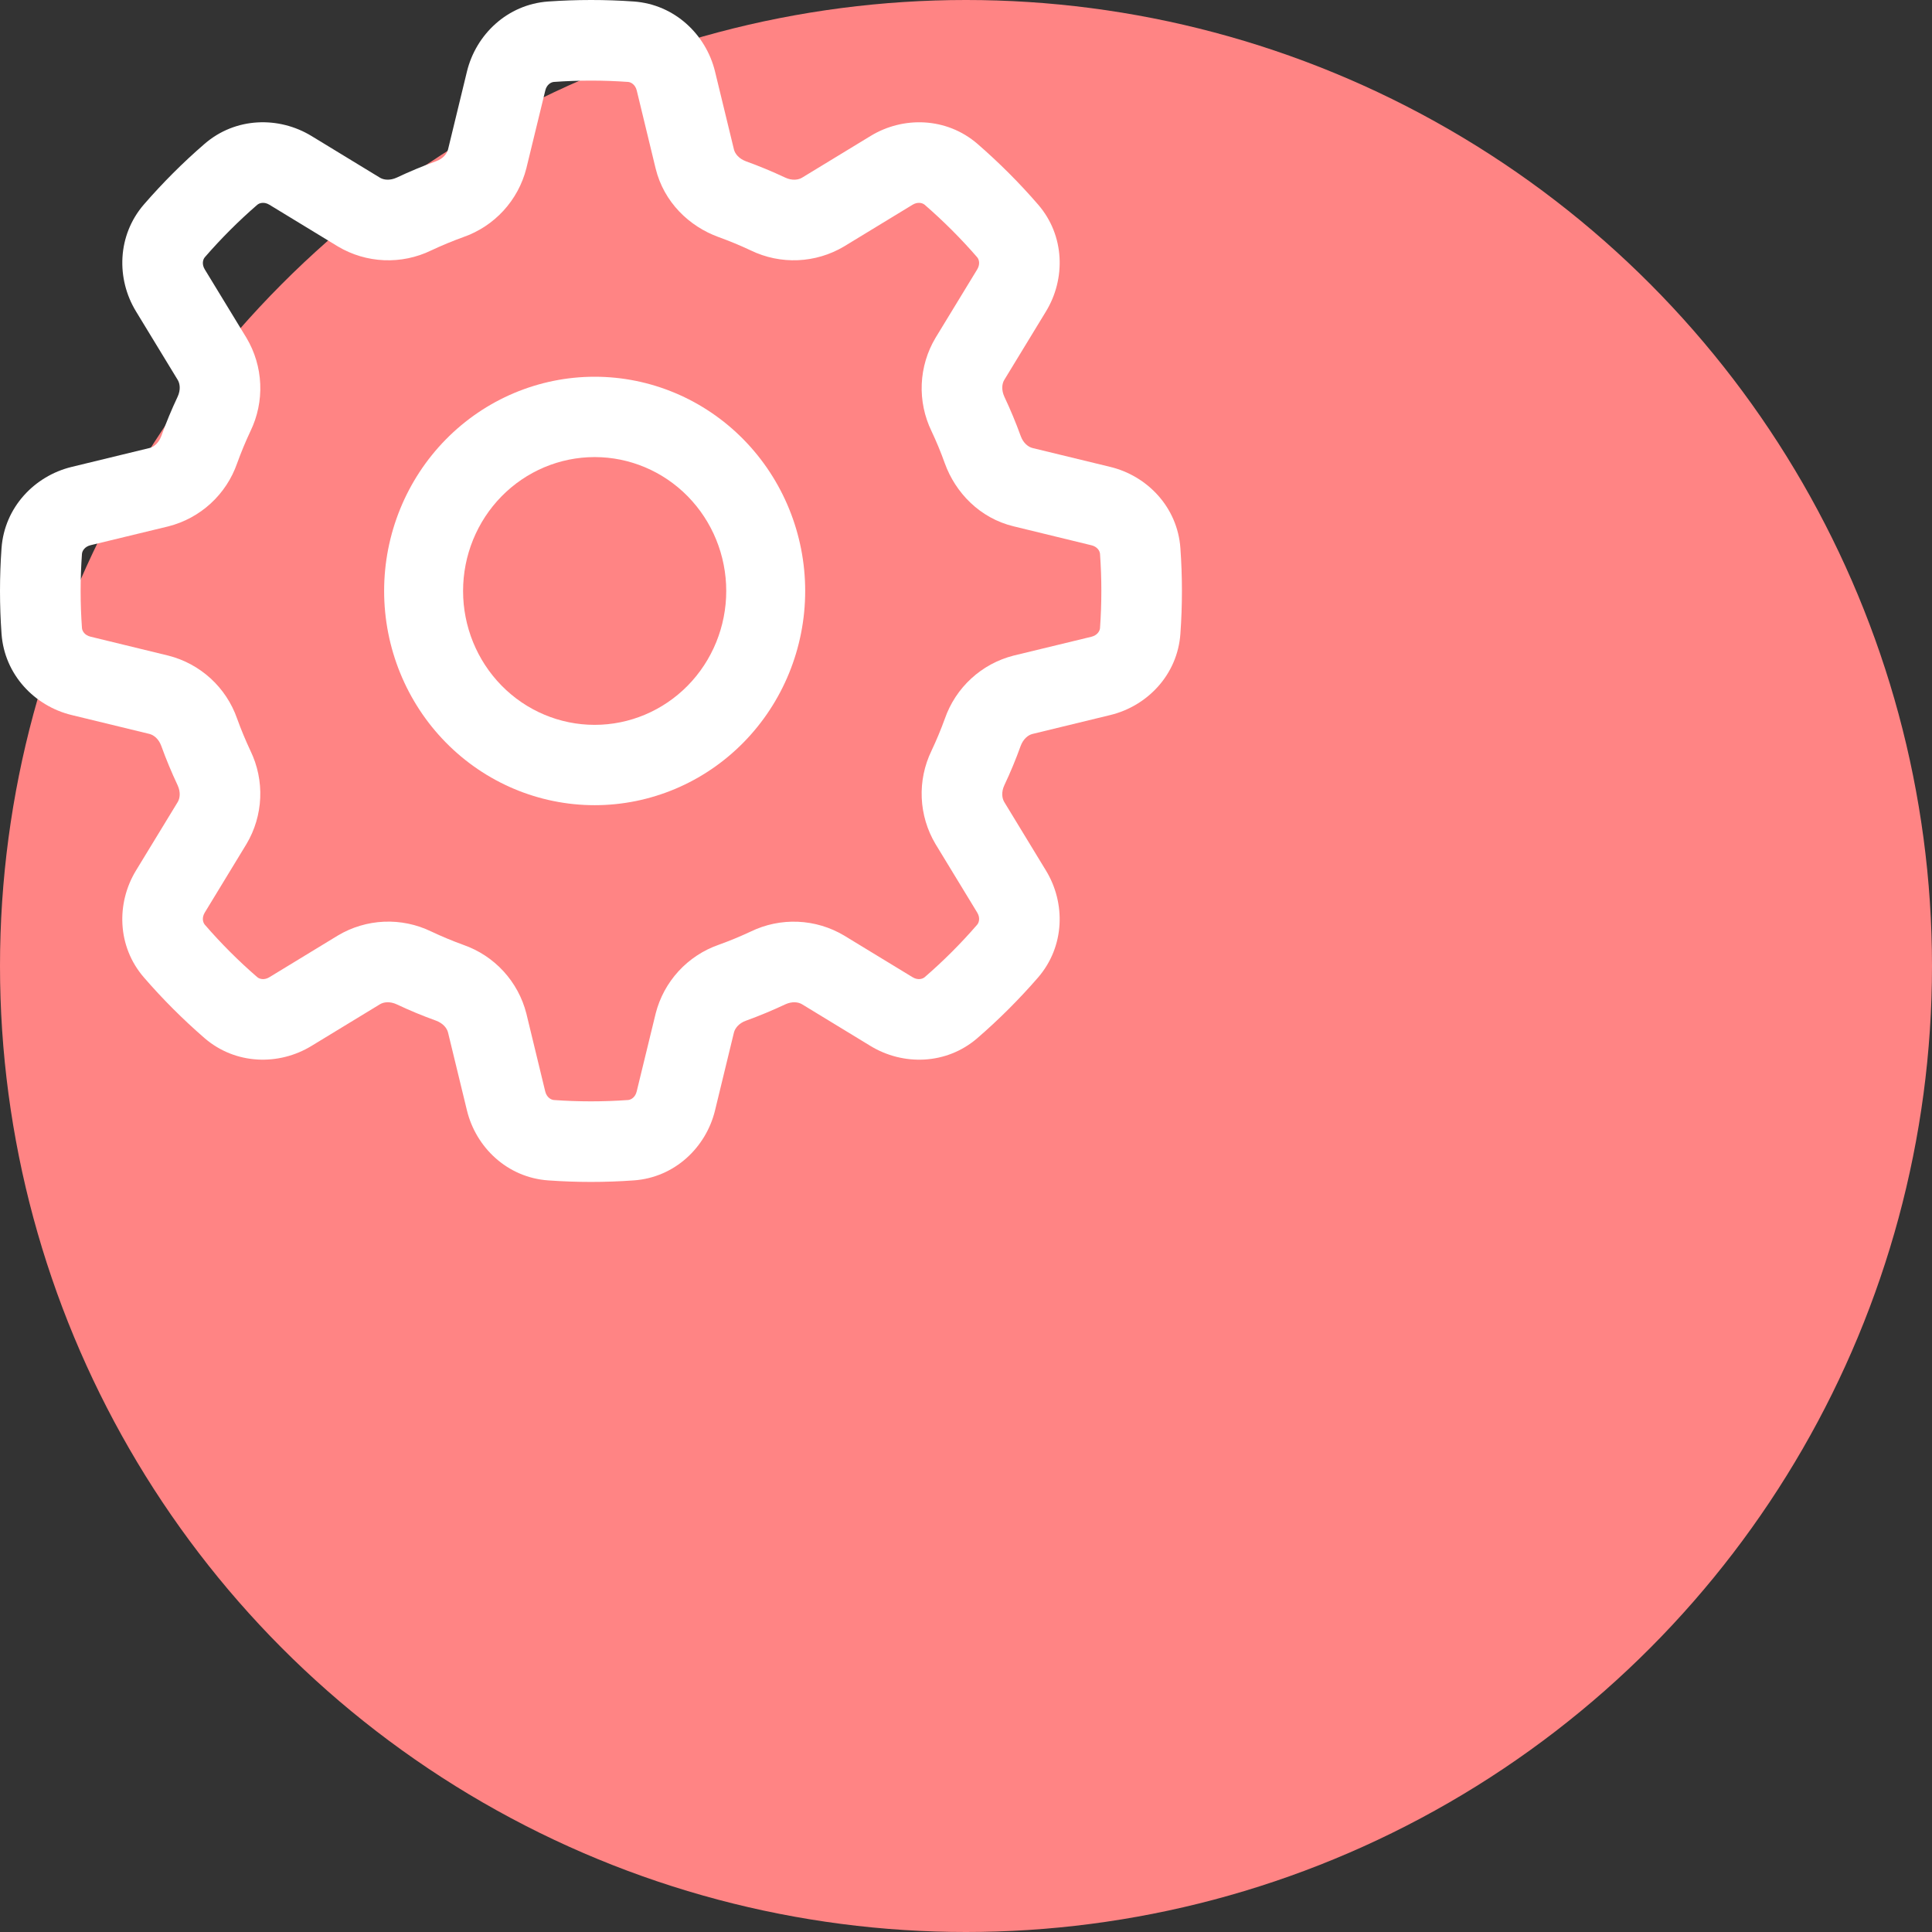 <svg width="170" height="170" viewBox="0 0 170 170" fill="none" xmlns="http://www.w3.org/2000/svg">
<rect x="0" y="0" width="170" height="170" fill="#333333" stroke="none"/>
<circle cx="85" cy="85" r="85" fill="#FF8484"/>
<path fill-rule="evenodd" clip-rule="evenodd" d="M70.85 52C70.85 56.999 68.898 61.794 65.424 65.329C61.95 68.864 57.238 70.85 52.325 70.85C47.412 70.85 42.7 68.864 39.226 65.329C35.752 61.794 33.8 56.999 33.8 52C33.8 47.001 35.752 42.206 39.226 38.671C42.7 35.136 47.412 33.15 52.325 33.15C57.238 33.15 61.95 35.136 65.424 38.671C68.898 42.206 70.85 47.001 70.85 52ZM63.903 52C63.903 55.124 62.683 58.121 60.512 60.331C58.34 62.54 55.395 63.781 52.325 63.781C49.254 63.781 46.309 62.54 44.138 60.331C41.967 58.121 40.747 55.124 40.747 52C40.747 48.875 41.967 45.879 44.138 43.669C46.309 41.46 49.254 40.219 52.325 40.219C55.395 40.219 58.34 41.46 60.512 43.669C62.683 45.879 63.903 48.875 63.903 52Z" fill="white"/>
<path fill-rule="evenodd" clip-rule="evenodd" d="M52.002 1.13231e-05C50.735 1.13231e-05 49.478 0.047 48.235 0.132C44.628 0.392 41.876 3.049 41.087 6.297L39.423 13.152C39.328 13.52 38.998 13.965 38.359 14.191C37.191 14.615 36.042 15.093 34.918 15.624C34.303 15.908 33.755 15.832 33.429 15.633L27.406 11.965C24.551 10.225 20.732 10.291 17.999 12.66C16.094 14.305 14.312 16.092 12.662 17.992C10.298 20.73 10.227 24.549 11.967 27.4L15.636 33.427C15.834 33.753 15.914 34.302 15.626 34.916C15.097 36.037 14.619 37.185 14.198 38.358C13.962 38.996 13.522 39.332 13.154 39.422L6.299 41.086C3.052 41.875 0.395 44.626 0.135 48.233C-0.045 50.742 -0.045 53.26 0.135 55.769C0.395 59.376 3.052 62.127 6.299 62.916L13.154 64.581C13.522 64.675 13.967 65.006 14.194 65.644C14.619 66.817 15.097 67.965 15.626 69.09C15.91 69.7 15.834 70.249 15.636 70.575L11.967 76.597C10.227 79.453 10.294 83.272 12.662 86.005C14.307 87.91 16.094 89.692 17.994 91.342C20.732 93.706 24.551 93.777 27.402 92.037L33.429 88.369C33.755 88.17 34.303 88.09 34.918 88.378C36.038 88.907 37.187 89.385 38.359 89.806C38.998 90.042 39.333 90.482 39.423 90.85L41.087 97.705C41.876 100.953 44.628 103.61 48.235 103.865C50.743 104.045 53.261 104.045 55.77 103.865C59.377 103.61 62.128 100.953 62.917 97.705L64.581 90.85C64.676 90.482 65.007 90.037 65.645 89.81C66.817 89.385 67.966 88.907 69.091 88.378C69.701 88.094 70.249 88.17 70.576 88.369L76.598 92.037C79.453 93.777 83.273 93.71 86.005 91.342C87.91 89.697 89.693 87.91 91.342 86.01C93.706 83.272 93.777 79.453 92.037 76.602L88.369 70.575C88.17 70.249 88.09 69.7 88.378 69.086C88.908 67.965 89.385 66.817 89.806 65.644C90.042 65.006 90.482 64.67 90.851 64.581L97.705 62.916C100.953 62.127 103.61 59.376 103.865 55.769C104.045 53.26 104.045 50.742 103.865 48.233C103.61 44.626 100.953 41.875 97.705 41.086L90.851 39.422C90.482 39.327 90.038 38.996 89.811 38.358C89.387 37.189 88.909 36.041 88.378 34.916C88.095 34.302 88.17 33.753 88.369 33.427L92.037 27.404C93.777 24.549 93.711 20.73 91.342 17.997C89.697 16.092 87.91 14.31 86.01 12.66C83.273 10.296 79.453 10.225 76.603 11.965L70.576 15.633C70.249 15.832 69.701 15.912 69.087 15.624C67.962 15.095 66.814 14.618 65.645 14.196C65.007 13.96 64.671 13.52 64.581 13.152L62.917 6.297C62.128 3.049 59.377 0.392 55.77 0.132C54.516 0.043 53.259 -0.001 52.002 1.13231e-05ZM48.74 7.209C50.912 7.054 53.092 7.054 55.264 7.209C55.524 7.228 55.902 7.446 56.03 7.966L57.689 14.82C58.412 17.789 60.648 19.926 63.234 20.862C64.203 21.212 65.149 21.604 66.07 22.039C67.359 22.662 68.781 22.956 70.211 22.895C71.64 22.834 73.032 22.42 74.263 21.689L80.29 18.021C80.749 17.737 81.169 17.851 81.368 18.021C83.013 19.448 84.554 20.989 85.982 22.635C86.152 22.833 86.265 23.249 85.982 23.712L82.313 29.735C81.582 30.966 81.167 32.359 81.106 33.79C81.045 35.22 81.34 36.644 81.963 37.932C82.398 38.854 82.791 39.8 83.136 40.769C84.072 43.355 86.218 45.591 89.177 46.309L96.032 47.978C96.556 48.101 96.774 48.479 96.793 48.739C96.948 50.911 96.948 53.091 96.793 55.263C96.774 55.523 96.556 55.901 96.037 56.029L89.182 57.688C87.796 58.042 86.518 58.733 85.464 59.701C84.41 60.668 83.612 61.882 83.141 63.233C82.791 64.197 82.397 65.143 81.959 66.07C81.337 67.358 81.043 68.781 81.105 70.21C81.167 71.64 81.582 73.032 82.313 74.262L85.982 80.29C86.265 80.748 86.152 81.169 85.982 81.367C84.557 83.014 83.015 84.556 81.368 85.981C81.169 86.151 80.753 86.265 80.29 85.981L74.263 82.313C73.032 81.582 71.64 81.168 70.211 81.107C68.781 81.046 67.359 81.34 66.07 81.963C65.144 82.398 64.197 82.789 63.234 83.135C61.884 83.607 60.671 84.405 59.704 85.46C58.738 86.514 58.047 87.791 57.694 89.177L56.025 96.032C55.902 96.556 55.524 96.774 55.264 96.793C53.092 96.948 50.912 96.948 48.74 96.793C48.48 96.774 48.102 96.556 47.975 96.036L46.315 89.182C45.962 87.795 45.27 86.518 44.303 85.463C43.335 84.409 42.121 83.611 40.77 83.14C39.807 82.791 38.86 82.396 37.934 81.958C36.645 81.335 35.221 81.041 33.791 81.103C32.36 81.165 30.967 81.581 29.737 82.313L23.714 85.981C23.256 86.265 22.835 86.151 22.637 85.981C20.989 84.556 19.448 83.014 18.023 81.367C17.853 81.169 17.739 80.753 18.023 80.29L21.691 74.262C22.422 73.032 22.836 71.639 22.897 70.21C22.958 68.78 22.664 67.358 22.041 66.07C21.605 65.143 21.212 64.197 20.864 63.233C20.393 61.883 19.595 60.671 18.542 59.704C17.488 58.738 16.212 58.047 14.827 57.693L7.973 56.024C7.448 55.901 7.23 55.523 7.212 55.263C7.056 53.091 7.056 50.911 7.212 48.739C7.23 48.479 7.448 48.101 7.968 47.973L14.822 46.314C16.209 45.96 17.486 45.269 18.541 44.301C19.595 43.334 20.393 42.12 20.864 40.769C21.212 39.806 21.605 38.859 22.041 37.932C22.665 36.644 22.959 35.22 22.898 33.79C22.837 32.359 22.422 30.966 21.691 29.735L18.023 23.712C17.739 23.254 17.853 22.833 18.023 22.635C19.45 20.989 20.991 19.448 22.637 18.021C22.835 17.851 23.251 17.737 23.714 18.021L29.737 21.689C30.968 22.421 32.361 22.835 33.791 22.896C35.222 22.957 36.645 22.663 37.934 22.039C38.861 21.603 39.807 21.21 40.77 20.862C42.12 20.391 43.332 19.593 44.299 18.54C45.266 17.486 45.957 16.21 46.311 14.825L47.979 7.97C48.102 7.446 48.48 7.228 48.74 7.209Z" fill="white"/>
</svg>
<!-- <svg width="170" height="170" viewBox="0 0 170 170" fill="none" xmlns="http://www.w3.org/2000/svg">
<circle cx="85" cy="85" r="85" fill="#FF8484"/>
</svg> -->